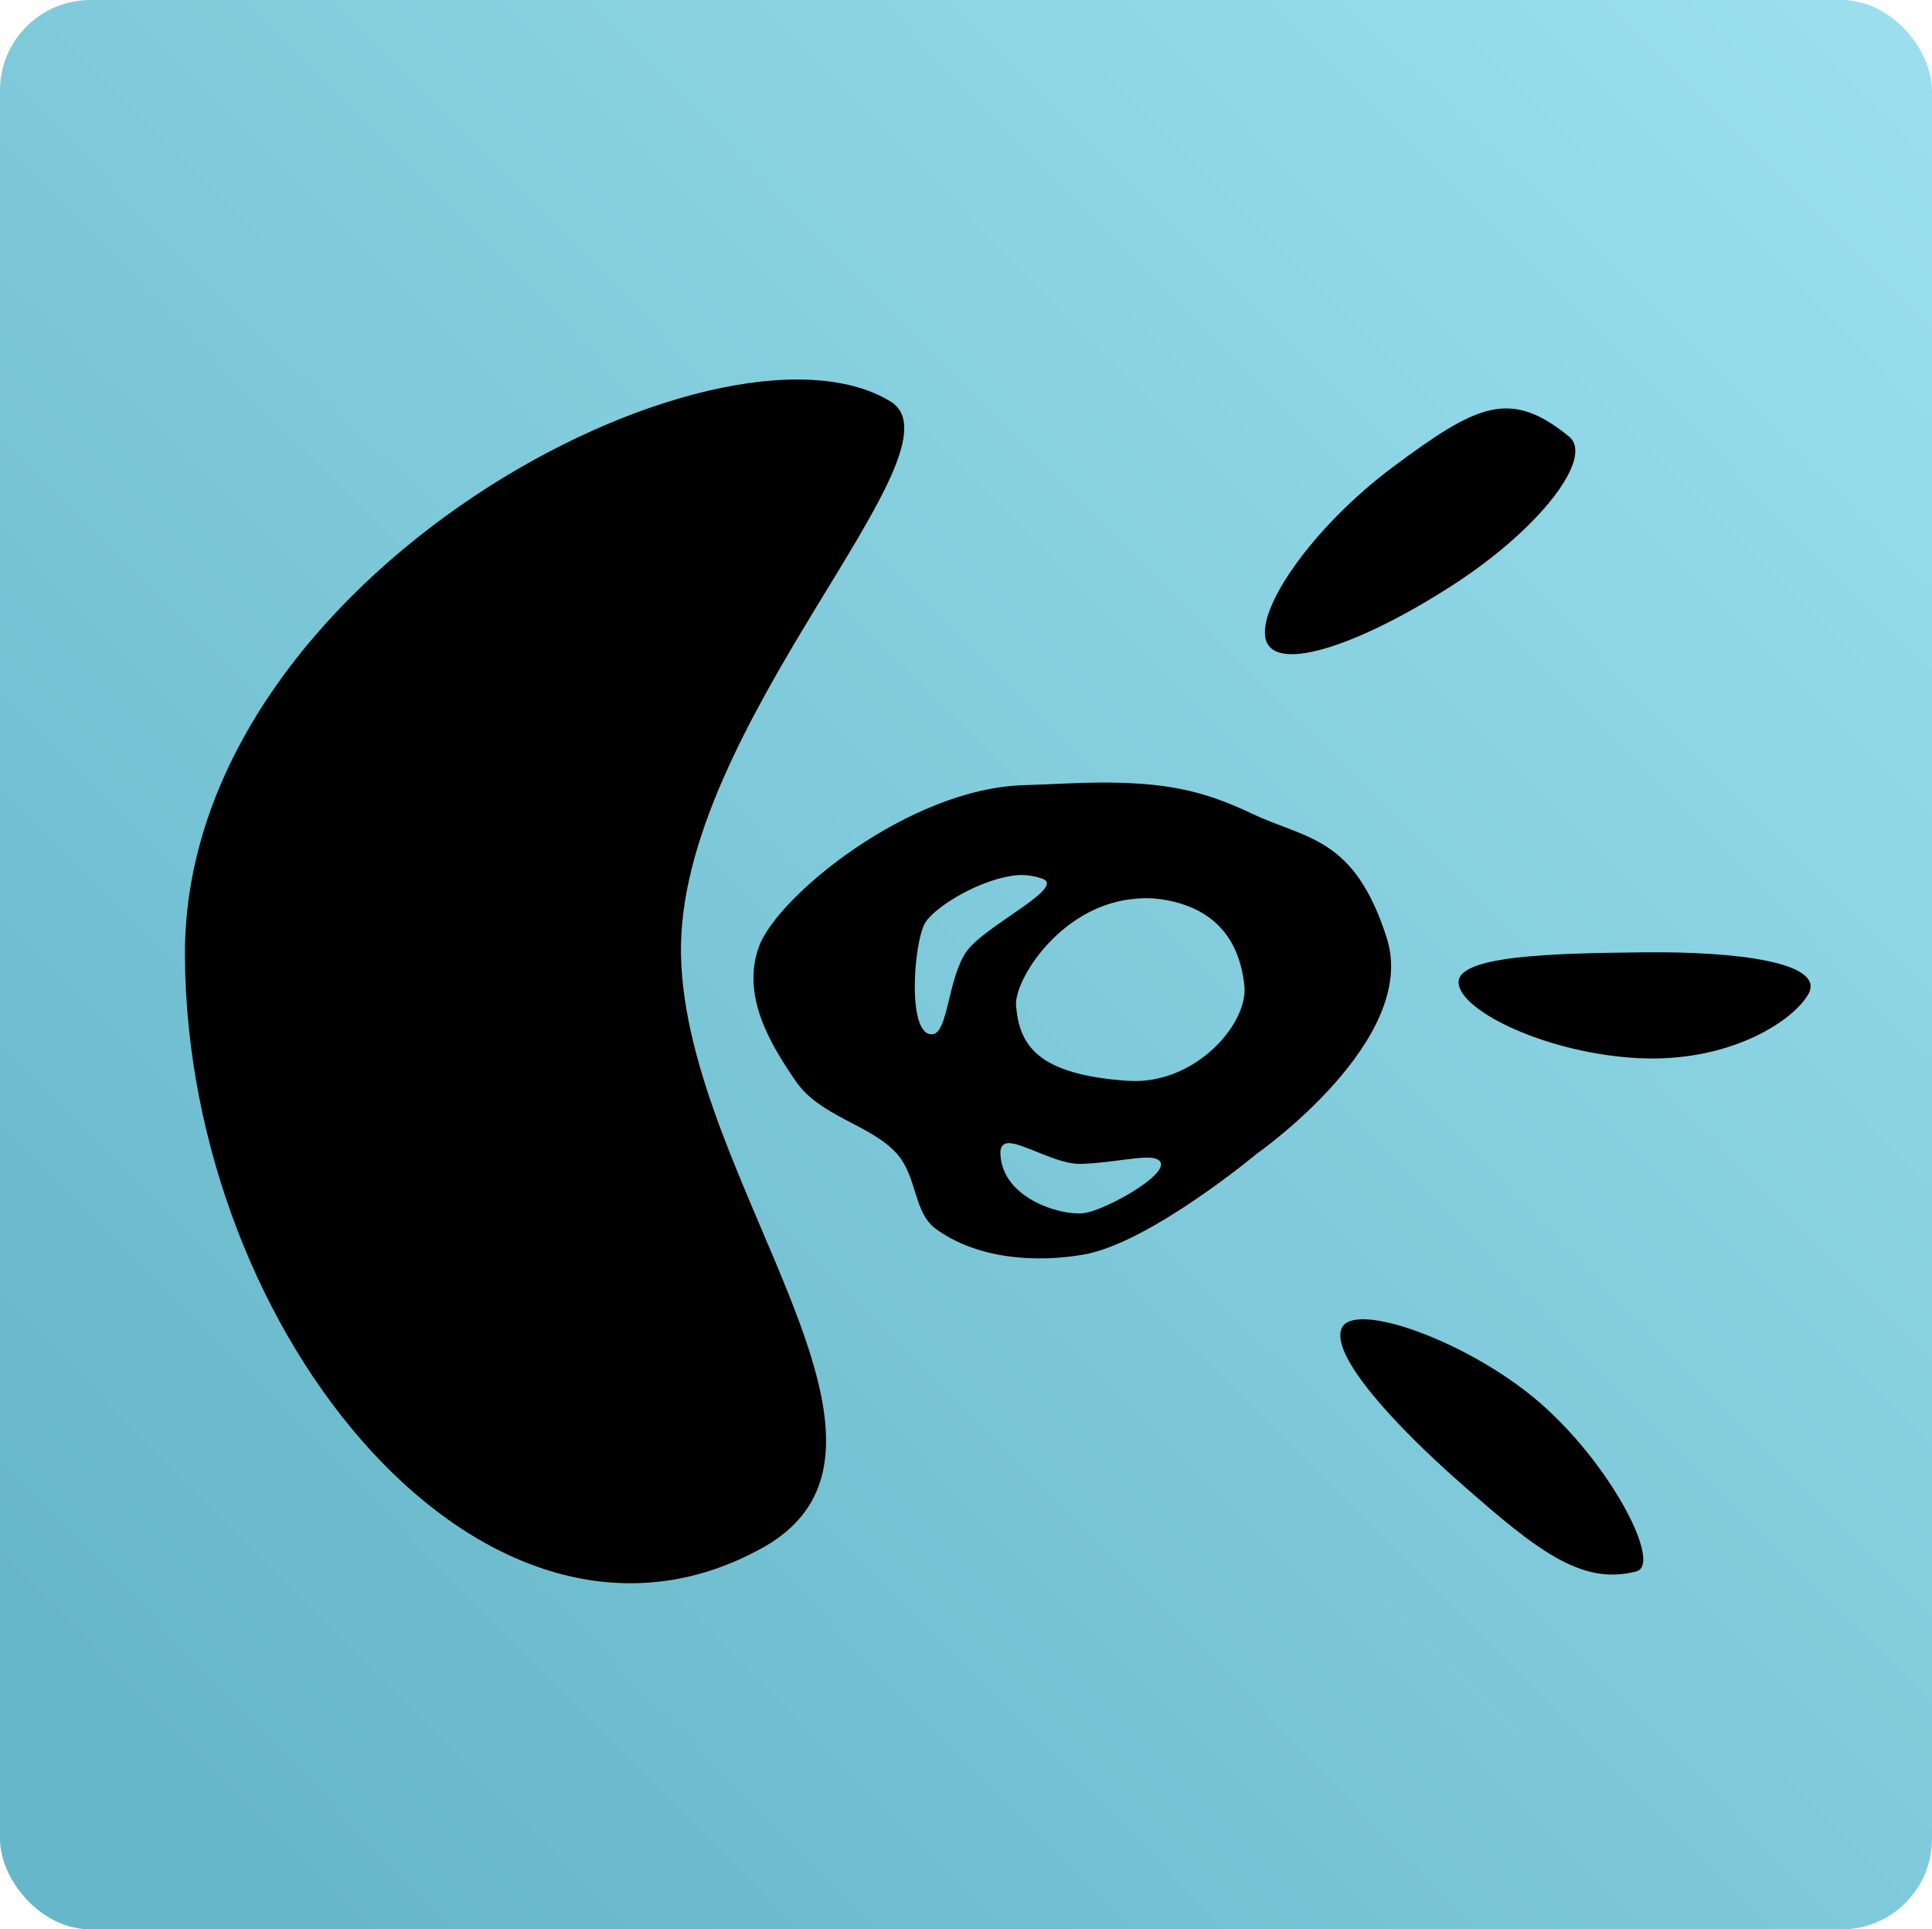 <?xml version="1.0" encoding="UTF-8" standalone="no"?>
<!-- Created with Inkscape (http://www.inkscape.org/) -->

<svg
   xmlns:dc="http://purl.org/dc/elements/1.1/"
   xmlns:cc="http://creativecommons.org/ns#"
   xmlns:rdf="http://www.w3.org/1999/02/22-rdf-syntax-ns#"
   xmlns:svg="http://www.w3.org/2000/svg"
   xmlns="http://www.w3.org/2000/svg"
   xmlns:xlink="http://www.w3.org/1999/xlink"
   xmlns:sodipodi="http://sodipodi.sourceforge.net/DTD/sodipodi-0.dtd"
   xmlns:inkscape="http://www.inkscape.org/namespaces/inkscape"
   width="63.936"
   height="63.845"
   id="svg3136"
   version="1.1"
   inkscape:version="0.48.5 r10040"
   sodipodi:docname="icon-sm.svg">
  <defs
     id="defs3138">
    <linearGradient
       inkscape:collect="always"
       xlink:href="#linearGradient7567"
       id="linearGradient4122"
       gradientUnits="userSpaceOnUse"
       gradientTransform="matrix(1.019,0,0,1.016,-0.649,-0.464)"
       x1="61.959"
       y1="3"
       x2="6.223"
       y2="58.091" />
    <linearGradient
       id="linearGradient7567">
      <stop
         style="stop-color:#9bdfee;stop-opacity:1;"
         offset="0"
         id="stop7569" />
      <stop
         style="stop-color:#66b7c9;stop-opacity:1;"
         offset="1"
         id="stop7571" />
    </linearGradient>
  </defs>
  <sodipodi:namedview
     id="base"
     pagecolor="#ffffff"
     bordercolor="#666666"
     borderopacity="1.0"
     inkscape:pageopacity="0.0"
     inkscape:pageshadow="2"
     inkscape:zoom="3.545766"
     inkscape:cx="-6.3736236"
     inkscape:cy="23.364323"
     inkscape:document-units="px"
     inkscape:current-layer="layer1"
     showgrid="false"
     fit-margin-top="0"
     fit-margin-left="0"
     fit-margin-right="0"
     fit-margin-bottom="0"
     inkscape:window-width="1920"
     inkscape:window-height="1014"
     inkscape:window-x="0"
     inkscape:window-y="27"
     inkscape:window-maximized="1"
     showguides="true"
     inkscape:guide-bbox="true">
    <sodipodi:guide
       orientation="1,0"
       position="-64.866,31.869"
       id="guide3089" />
    <sodipodi:guide
       orientation="0,1"
       position="81.224,-32.997"
       id="guide3091" />
    <sodipodi:guide
       orientation="0,1"
       position="-37.51,91.941"
       id="guide3093" />
    <sodipodi:guide
       orientation="1,0"
       position="121.835,69.379"
       id="guide3095" />
  </sodipodi:namedview>
  <g
     inkscape:label="Layer 1"
     inkscape:groupmode="layer"
     id="layer1"
     transform="translate(-308.032,-729.011)">
    <g
       transform="translate(308,728.888)"
       style="display:inline"
       id="g3852">
      <rect
         style="fill:url(#linearGradient4122);fill-opacity:1;stroke:none"
         id="rect3854"
         width="63.936"
         height="63.845"
         x="0.032"
         y="0.123"
         ry="2.993" />
    </g>
    <g
       id="g3058"
       transform="matrix(0.168,0,0,0.168,301.569,729.66)">
      <g
         id="g2994">
        <g
           id="g3880"
           transform="matrix(1.72,0,0,1.72,972.961,25.569)">
          <path
             transform="matrix(9.505,0,0,9.505,-85.667,-99.473)"
             sodipodi:nodetypes="szszs"
             inkscape:connector-curvature="0"
             id="path3028"
             d="m -38.967,27.317 c -3.288,1.821 -6.928,-2.539 -6.952,-7.135 -0.024,-4.595 6.457,-7.929 8.501,-6.68 0.964,0.589 -2.59,3.929 -2.524,6.68 0.066,2.75 3.143,5.934 0.976,7.135 z"
             style="fill:#000000;fill-opacity:1;stroke:none" />
          <path
             sodipodi:nodetypes="sssss"
             inkscape:connector-curvature="0"
             id="path3798"
             d="m -363.617,32.881 c 2.895,2.365 -3.182,10.421 -13.148,16.904 -9.966,6.482 -19.713,10.088 -21.418,6.762 -1.705,-3.327 4.992,-13.184 14.482,-20.238 9.541,-7.093 13.33,-8.945 20.084,-3.427 z"
             style="fill:#000000;fill-opacity:1;stroke:none" />
          <path
             sodipodi:nodetypes="sssss"
             inkscape:connector-curvature="0"
             id="path3798-4"
             d="m -336.245,96.806 c 2.21,-3.742 -8.423,-4.975 -18.785,-4.859 -10.362,0.116 -21.6,0.336 -21.229,3.591 0.371,3.254 10.263,7.996 20.556,8.528 10.349,0.535 17.624,-4.155 19.458,-7.26 z"
             style="fill:#000000;fill-opacity:1;stroke:none" />
          <path
             sodipodi:nodetypes="sssss"
             inkscape:connector-curvature="0"
             id="path3798-4-0"
             d="m -355.905,162.844 c 3.167,-0.832 -3.595,-13.64 -12.627,-20.607 -8.205,-6.329 -19.818,-10.239 -21.123,-7.235 -1.305,3.004 5.804,10.851 13.538,17.664 8.695,7.659 13.873,11.843 20.212,10.178 z"
             style="fill:#000000;fill-opacity:1;stroke:none" />
          <path
             id="path3837"
             transform="matrix(9.505,0,0,9.505,-85.667,-99.473)"
             d="m -34.906,18.094 c -0.261,1.9e-4 -0.56,0.021 -0.906,0.031 -1.385,0.04 -2.963,1.338 -3.188,1.938 -0.224,0.6 0.142,1.192 0.438,1.625 0.294,0.432 0.906,0.526 1.219,0.875 0.249,0.278 0.201,0.71 0.469,0.906 0.487,0.358 1.186,0.415 1.781,0.312 C -34.297,23.644 -33,22.562 -33,22.562 c 0,0 1.954,-1.367 1.562,-2.594 -0.391,-1.227 -0.963,-1.186 -1.625,-1.5 -0.612,-0.291 -1.062,-0.376 -1.844,-0.375 z m -1.062,1.125 c 0.143,-0.024 0.255,-0.008 0.375,0.031 0.31,0.102 -0.681,0.562 -0.906,0.875 -0.225,0.313 -0.223,0.972 -0.406,1 -0.319,0.048 -0.237,-1.106 -0.094,-1.344 0.108,-0.178 0.602,-0.491 1.031,-0.562 z m 1.438,0.281 c 0.123,-0.015 0.24,-0.02 0.375,0 0.87,0.128 0.969,0.785 1,1.031 0.058,0.466 -0.598,1.213 -1.406,1.156 -1.082,-0.075 -1.305,-0.424 -1.344,-0.906 -0.024,-0.301 0.515,-1.173 1.375,-1.281 z M -36,22.438 c 0.18,-0.006 0.586,0.258 0.875,0.25 0.386,-0.011 0.773,-0.112 0.906,-0.062 0.302,0.112 -0.599,0.626 -0.875,0.656 -0.276,0.031 -0.983,-0.18 -1,-0.719 -0.003,-0.082 0.034,-0.123 0.094,-0.125 z"
             style="fill:#000000;fill-opacity:1;stroke:none"
             inkscape:connector-curvature="0" />
        </g>
      </g>
      <g
         id="g3022" />
      <g
         id="g3024" />
      <g
         id="g3026" />
      <g
         id="g3028" />
      <g
         id="g3030" />
      <g
         id="g3032" />
      <g
         id="g3034" />
      <g
         id="g3036" />
      <g
         id="g3038" />
      <g
         id="g3040" />
      <g
         id="g3042" />
      <g
         id="g3044" />
      <g
         id="g3046" />
      <g
         id="g3048" />
      <g
         id="g3050" />
    </g>
  </g>
</svg>
